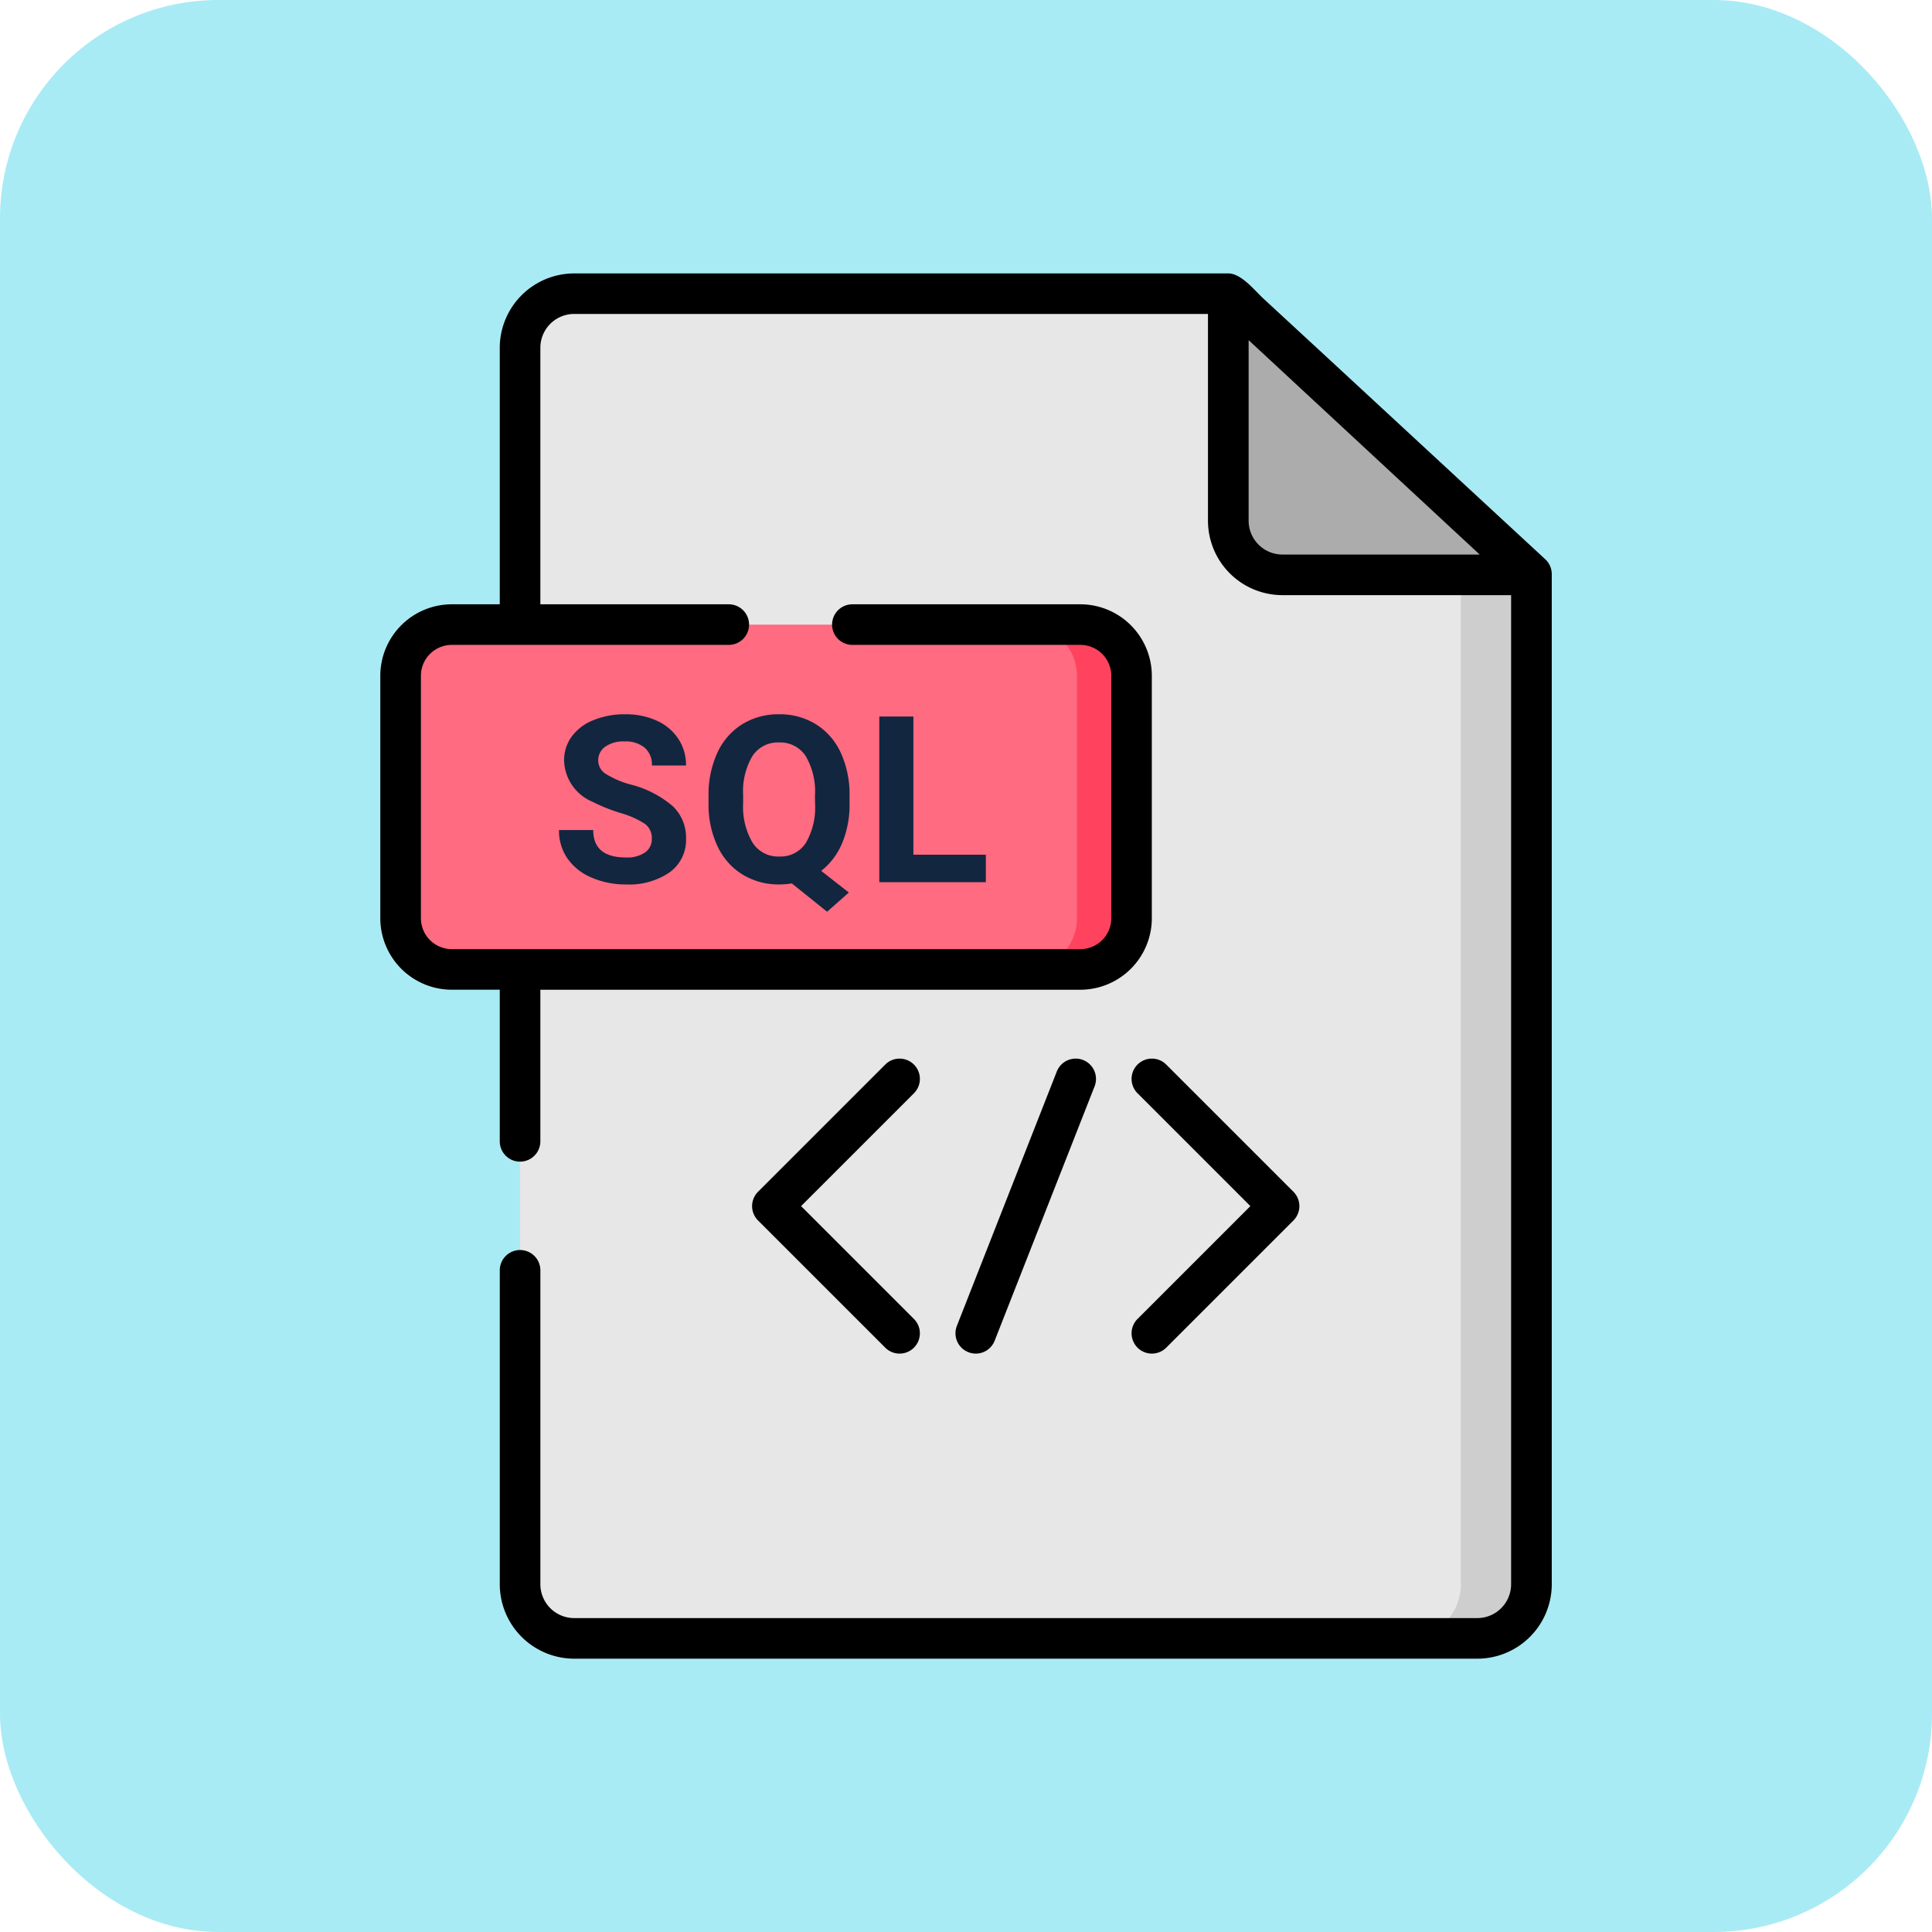 <svg xmlns="http://www.w3.org/2000/svg" width="115" height="115" viewBox="0 0 115 115">
  <g id="Grupo_61539" data-name="Grupo 61539" transform="translate(-264 -1759)">
    <rect id="Rectángulo_7678" data-name="Rectángulo 7678" width="115" height="115" rx="13" transform="translate(264 1759)" fill="#a9ebf4"/>
    <g id="Grupo_60889" data-name="Grupo 60889" transform="translate(-49.363 -378.529)">
      <g id="html" transform="translate(336 2153.799)">
        <path id="Trazado_105571" data-name="Trazado 105571" d="M93.807,7.5H54.874a3.222,3.222,0,0,0-3.222,3.222v73.6a3.222,3.222,0,0,0,3.222,3.222H108.63a3.222,3.222,0,0,0,3.222-3.222V24.193Zm0,0" transform="translate(-43.333 -6.292)" fill="#e7e7e7"/>
        <path id="Trazado_105572" data-name="Trazado 105572" d="M386.781,90.913v60.13a3.223,3.223,0,0,1-3.222,3.222h-4.2a3.222,3.222,0,0,0,3.222-3.222V87.027Zm0,0" transform="translate(-318.261 -73.011)" fill="#cecece"/>
        <path id="Trazado_105573" data-name="Trazado 105573" d="M313.395,7.5V21.017a3.222,3.222,0,0,0,3.222,3.222h14.823Zm0,0" transform="translate(-262.92 -6.292)" fill="#acacac"/>
        <path id="Trazado_105574" data-name="Trazado 105574" d="M47.96,150.347H10.549A3.049,3.049,0,0,1,7.5,147.3v-14.43a3.048,3.048,0,0,1,3.049-3.048H47.96a3.048,3.048,0,0,1,3.049,3.048V147.3A3.049,3.049,0,0,1,47.96,150.347Zm0,0" transform="translate(-6.292 -108.912)" fill="#ff6b81"/>
        <path id="Trazado_105575" data-name="Trazado 105575" d="M244.837,132.866V147.3a3.048,3.048,0,0,1-3.048,3.048h-3.249a3.048,3.048,0,0,0,3.048-3.048v-14.43a3.049,3.049,0,0,0-3.048-3.049h3.249A3.049,3.049,0,0,1,244.837,132.866Zm0,0" transform="translate(-200.121 -108.909)" fill="#ff435f"/>
        <path id="Trazado_105580" data-name="Trazado 105580" d="M69.339,17.015,65.646,13.6,56.267,4.921l-3.681-3.4c-.545-.5-1.317-1.5-2.093-1.516H11.541a4.435,4.435,0,0,0-4.43,4.43V19.7H4.257A4.261,4.261,0,0,0,0,23.956v14.43a4.261,4.261,0,0,0,4.257,4.256H7.111v9.025a1.208,1.208,0,0,0,2.416,0V42.643H41.668a4.261,4.261,0,0,0,4.256-4.256V23.956A4.261,4.261,0,0,0,41.668,19.7H28.1a1.208,1.208,0,0,0,0,2.416h13.57a1.842,1.842,0,0,1,1.84,1.84v14.43a1.842,1.842,0,0,1-1.84,1.84H4.257a1.842,1.842,0,0,1-1.84-1.84V23.956a1.842,1.842,0,0,1,1.84-1.84H20.742a1.208,1.208,0,1,0,0-2.416H9.527V4.43a2.015,2.015,0,0,1,2.013-2.013H49.266V14.725a4.434,4.434,0,0,0,4.43,4.43H67.31V78.031A2.016,2.016,0,0,1,65.3,80.045H11.541a2.016,2.016,0,0,1-2.013-2.014V59.345a1.208,1.208,0,0,0-2.416,0V78.031a4.435,4.435,0,0,0,4.43,4.43H65.3a4.435,4.435,0,0,0,4.43-4.43V17.9A1.209,1.209,0,0,0,69.339,17.015ZM53.7,16.739a2.016,2.016,0,0,1-2.014-2.013V3.977L65.44,16.739Zm0,0" transform="translate(0 0)"/>
        <path id="Trazado_105581" data-name="Trazado 105581" d="M147.045,290.586a1.207,1.207,0,0,0-1.708,0l-7.571,7.571a1.208,1.208,0,0,0,0,1.709l7.571,7.571a1.208,1.208,0,1,0,1.708-1.709l-6.717-6.717,6.717-6.717A1.207,1.207,0,0,0,147.045,290.586Zm0,0" transform="translate(-115.281 -243.489)"/>
        <path id="Trazado_105582" data-name="Trazado 105582" d="M278.016,307.437a1.209,1.209,0,0,0,1.709,0l7.571-7.571a1.208,1.208,0,0,0,0-1.709l-7.571-7.571a1.208,1.208,0,0,0-1.709,1.708l6.717,6.717-6.717,6.717A1.208,1.208,0,0,0,278.016,307.437Zm0,0" transform="translate(-232.943 -243.489)"/>
        <path id="Trazado_105583" data-name="Trazado 105583" d="M213.78,307.787a1.209,1.209,0,0,0,1.125-.767l5.948-15.142a1.208,1.208,0,1,0-2.249-.884l-5.948,15.142a1.209,1.209,0,0,0,1.124,1.65Zm0,0" transform="translate(-178.336 -243.485)"/>
      </g>
      <path id="Trazado_105584" data-name="Trazado 105584" d="M6.03-3.4a1.042,1.042,0,0,0-.406-.884,5.328,5.328,0,0,0-1.462-.65,10.368,10.368,0,0,1-1.672-.674A2.732,2.732,0,0,1,.81-8.055,2.381,2.381,0,0,1,1.26-9.48a2.937,2.937,0,0,1,1.293-.978,4.868,4.868,0,0,1,1.892-.352,4.43,4.43,0,0,1,1.882.383,3,3,0,0,1,1.283,1.08,2.826,2.826,0,0,1,.457,1.584H6.037a1.329,1.329,0,0,0-.427-1.053,1.753,1.753,0,0,0-1.2-.376,1.873,1.873,0,0,0-1.158.315.993.993,0,0,0-.413.829.951.951,0,0,0,.484.806,5.469,5.469,0,0,0,1.425.609A6.158,6.158,0,0,1,7.276-5.34a2.575,2.575,0,0,1,.792,1.923A2.372,2.372,0,0,1,7.1-1.409a4.239,4.239,0,0,1-2.607.728A5.034,5.034,0,0,1,2.422-1.1,3.279,3.279,0,0,1,1-2.239,2.922,2.922,0,0,1,.505-3.918H2.543q0,1.632,1.95,1.632a1.9,1.9,0,0,0,1.131-.295A.958.958,0,0,0,6.03-3.4ZM17.8-5.523a5.94,5.94,0,0,1-.447,2.4,4.12,4.12,0,0,1-1.239,1.635L17.757-.2,16.464.944l-2.1-1.686a4.443,4.443,0,0,1-.745.061,4.1,4.1,0,0,1-2.187-.589,3.913,3.913,0,0,1-1.49-1.683,5.781,5.781,0,0,1-.535-2.515v-.487a5.92,5.92,0,0,1,.525-2.563,3.907,3.907,0,0,1,1.483-1.7,4.079,4.079,0,0,1,2.19-.592,4.079,4.079,0,0,1,2.19.592,3.907,3.907,0,0,1,1.483,1.7A5.9,5.9,0,0,1,17.8-5.963Zm-2.058-.447a4.149,4.149,0,0,0-.555-2.356,1.809,1.809,0,0,0-1.584-.806,1.81,1.81,0,0,0-1.578.8A4.1,4.1,0,0,0,11.467-6v.481a4.2,4.2,0,0,0,.555,2.343,1.8,1.8,0,0,0,1.6.833,1.788,1.788,0,0,0,1.571-.8,4.176,4.176,0,0,0,.555-2.339ZM21.6-2.449h4.313V-.817H19.571v-9.858H21.6Z" transform="translate(346.131 2190.855)" fill="#12263f"/>
    </g>
  </g>
</svg>
